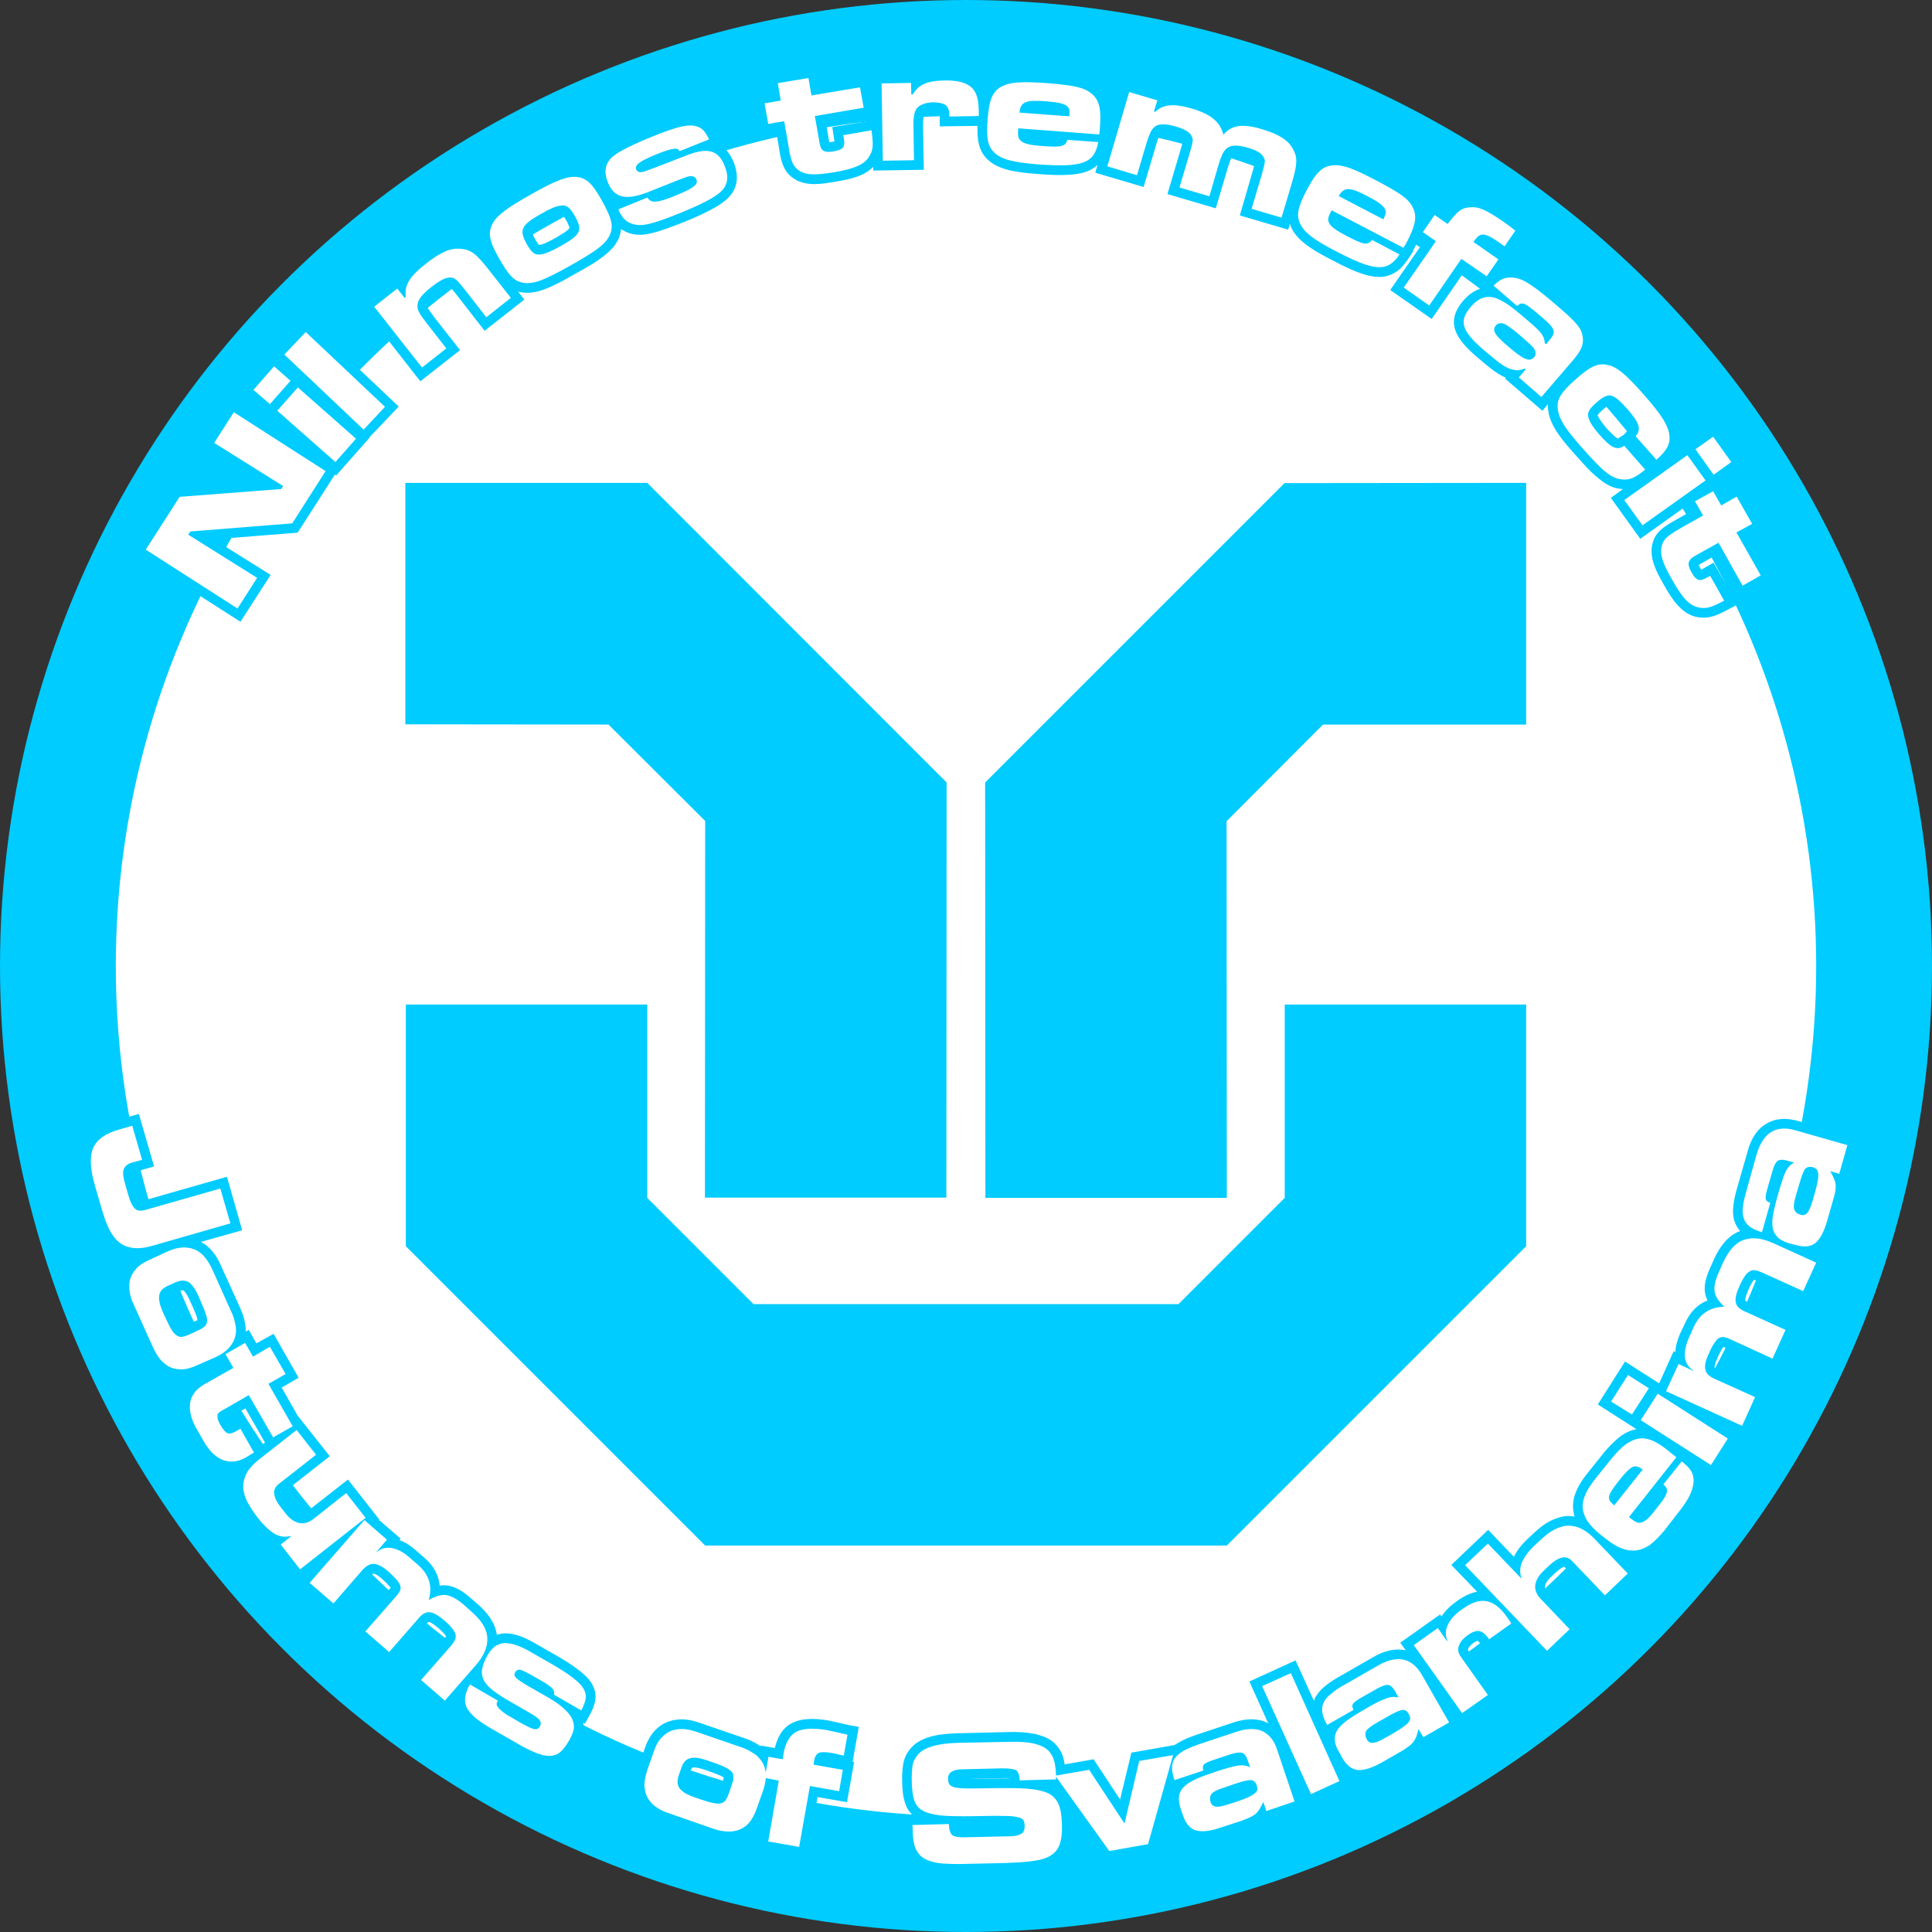<?xml version="1.0" encoding="UTF-8" standalone="no"?>
<!-- Creator: CorelDRAW X7 -->

<svg
   xmlns:dc="http://purl.org/dc/elements/1.1/"
   xmlns:cc="http://creativecommons.org/ns#"
   xmlns:rdf="http://www.w3.org/1999/02/22-rdf-syntax-ns#"
   xmlns:svg="http://www.w3.org/2000/svg"
   xmlns="http://www.w3.org/2000/svg"
   xmlns:sodipodi="http://sodipodi.sourceforge.net/DTD/sodipodi-0.dtd"
   xmlns:inkscape="http://www.inkscape.org/namespaces/inkscape"
   xml:space="preserve"
   width="7.874in"
   height="7.874in"
   version="1.1"
   style="clip-rule:evenodd;fill-rule:evenodd;image-rendering:optimizeQuality;shape-rendering:geometricPrecision;text-rendering:geometricPrecision"
   viewBox="0 0 7874.001 7874.001"
   id="svg4261"
   inkscape:version="0.91 r13725"
   sodipodi:docname="PanOceania - Jotums - [N3] [Vyo].svg"><rect x="0" y="0" width="7874.001" height="7874.001" fill="#333333" stroke="none"/><sodipodi:namedview
     pagecolor="#ffffff"
     bordercolor="#666666"
     borderopacity="1"
     objecttolerance="10"
     gridtolerance="10"
     guidetolerance="10"
     inkscape:pageopacity="0"
     inkscape:pageshadow="2"
     inkscape:window-width="640"
     inkscape:window-height="480"
     id="namedview4293"
     showgrid="false"
     inkscape:zoom="0.23838384"
     inkscape:cx="736.83001"
     inkscape:cy="849.33005"
     inkscape:window-x="0"
     inkscape:window-y="0"
     inkscape:window-maximized="0"
     inkscape:current-layer="svg4261" /><defs
     id="defs4263"><style
       type="text/css"
       id="style4265"><![CDATA[
    .fil3 {fill:none}
    .fil0 {fill:#00CCFF}
    .fil1 {fill:white}
    .fil2 {fill:white;fill-rule:nonzero}
   ]]></style></defs><g
     id="Layer_x0020_1"
     transform="translate(3937,-7063)"><circle
       class="fil0"
       cy="11000"
       r="3937"
       id="circle4269"
       cx="0"
       style="fill:#00ccff" /><circle
       class="fil1"
       cy="11000"
       r="3465"
       id="circle4271"
       cx="0"
       style="fill:#ffffff" /><polygon
       class="fil0"
       points="1063,13362 -1063,13362 -2283,12142 -2283,11157 -1299,11157 -1299,11945 -866,12378 866,12378 1299,11945 1299,11157 2283,11157 2283,12142 "
       id="polygon4273"
       style="fill:#00ccff" /><polygon
       class="fil0"
       points="-2285,10015 -1457,10016 -1063,10409 -1064,11944 -80,11944 -79,10252 -1299,9031 -2285,9031 "
       id="polygon4275"
       style="fill:#00ccff" /><polygon
       class="fil0"
       points="2283,10016 1455,10016 1062,10410 1063,11945 79,11945 78,10252 1298,9032 2283,9031 "
       id="polygon4277"
       style="fill:#00ccff" /><g
       id="_883910864"><path
         class="fil0"
         d="m 3070,9029 23,40 63,-36 101,180 -63,35 98,175 -142,80 -98,-175 -46,26 c -5,3 -14,8 -20,12 1,3 4,7 5,9 1,2 3,6 6,10 2,-1 4,-2 5,-3 l 45,-26 97,171 -36,19 c -43,23 -78,41 -128,32 l 0,0 -1,0 c -66,-14 -104,-77 -135,-132 -28,-49 -60,-106 -47,-164 8,-38 31,-60 62,-80 15,-10 31,-18 46,-27 l 46,-26 -14,-25 -189,135 -120,-167 50,-36 c -2,0 -4,0 -6,0 -5,-1 -10,-1 -16,-2 -30,-6 -55,-22 -79,-42 -35,-28 -67,-66 -97,-99 -43,-49 -99,-111 -107,-176 -2,-9 -2,-18 -1,-27 l -23,27 -152,-131 3,-4 c -40,-15 -90,-61 -121,-87 -77,-67 -130,-136 -52,-227 23,-26 48,-43 75,-50 l -10,-9 7,-7 -70,-49 -131,190 -169,-118 131,-189 -17,-12 c -3,6 -6,13 -10,19 -3,7 -7,15 -11,21 l 2,1 -19,29 -7,11 -1,0 c -16,24 -35,44 -62,56 -34,16 -71,12 -107,2 -47,-14 -97,-39 -140,-62 -54,-28 -130,-68 -159,-124 -4,-7 -7,-15 -9,-22 l -7,24 -197,-58 52,-179 c 2,-8 9,-30 10,-40 0,0 0,0 0,0 -4,-8 -33,-17 -41,-19 -10,-3 -39,-11 -47,-6 -11,6 -21,43 -24,53 l -48,162 -197,-58 53,-179 c 2,-8 10,-31 10,-40 0,0 0,0 0,0 -5,-8 -31,-16 -39,-19 -10,-2 -42,-10 -51,-6 -9,5 -20,44 -22,53 l -48,162 -197,-58 9,-32 c -25,24 -58,34 -92,38 -49,6 -104,3 -153,-1 -61,-5 -146,-11 -195,-52 -46,-37 -51,-90 -49,-144 l -154,2 0,-40 0,-2 c 0,-3 0,-10 -1,-14 -7,-2 -22,-3 -27,-3 -9,1 -27,3 -34,9 -7,12 -6,45 -6,57 l 3,170 -206,3 0,-15 c -39,40 -99,51 -152,60 -56,10 -120,21 -170,-11 -33,-21 -46,-49 -55,-86 -4,-17 -6,-35 -9,-52 l -9,-52 -66,11 -27,-161 66,-11 -12,-72 203,-34 12,72 198,-33 17,102 -2,-112 199,-3 0,7 c 28,-12 62,-16 97,-17 51,-1 109,7 145,47 l 0,1 c 9,9 15,19 19,30 11,-19 27,-35 49,-47 26,-14 53,-20 82,-22 42,-3 86,0 128,3 41,3 86,7 126,16 28,6 53,16 75,34 47,38 53,94 51,150 l 51,-174 190,56 -2,8 c 35,-3 71,4 105,14 54,16 104,40 133,84 47,-23 101,-15 155,1 58,17 116,42 147,98 25,44 22,85 11,128 26,-41 58,-75 113,-80 29,-3 56,2 83,12 40,13 80,34 116,53 37,19 77,40 110,64 23,17 42,36 56,61 7,14 11,28 13,42 l 32,-46 55,39 c 24,-30 49,-51 92,-54 62,-7 115,30 163,64 19,13 36,25 54,39 l 28,23 -75,109 8,6 -33,47 c 20,-4 42,-3 67,3 55,14 134,83 176,119 26,22 54,46 77,72 16,18 30,36 36,60 3,8 4,17 5,25 l 0,1 0,1 c 3,35 -8,64 -27,90 29,-16 59,-24 94,-17 31,6 56,21 79,40 34,28 65,63 94,95 43,50 107,121 113,190 2,26 -3,47 -12,67 l 161,-115 119,167 -104,74 z m -3451,-1493 -189,32 9,52 c 1,6 2,15 4,23 3,-1 8,-1 10,-2 3,0 7,-1 11,-2 0,-2 0,-5 -1,-6 l -8,-52 164,-27 0,-18 z m 3002,1178 c -7,3 -23,16 -27,20 -4,4 -17,15 -20,21 0,0 1,1 1,1 l 0,1 0,0 c 5,14 27,41 36,52 7,7 35,38 45,41 2,-1 5,-2 6,-3 l 20,-13 18,-20 c 1,-1 3,-3 3,-4 0,-11 -29,-46 -36,-53 -9,-10 -33,-37 -46,-43 z m -4128,-934 c -5,-39 6,-75 39,-106 38,-35 123,-70 172,-89 39,-17 83,-34 124,-44 29,-7 57,-9 84,-1 40,10 59,38 76,73 l 19,38 -8,4 c 22,13 40,35 54,69 21,53 19,105 -23,146 -39,40 -131,78 -182,99 -42,16 -88,35 -132,45 -30,7 -59,9 -89,-1 -12,-4 -23,-10 -33,-16 -1,12 -4,24 -9,37 -13,29 -33,50 -57,69 -36,29 -79,53 -119,75 -40,23 -84,48 -127,64 -29,11 -58,17 -89,13 -6,-1 -13,-2 -19,-4 l 26,33 -162,127 -112,-144 c -5,-6 -22,-28 -29,-33 0,0 0,0 -1,0 -10,-1 -43,24 -51,30 -9,8 -39,31 -41,44 0,1 0,3 0,4 1,8 27,41 32,48 l 102,130 -162,127 -243,-311 156,-122 5,7 c 18,-32 47,-58 78,-82 49,-39 106,-78 173,-71 13,1 26,3 39,8 19,7 35,19 50,33 -16,-38 -21,-77 0,-119 13,-27 35,-48 59,-66 35,-27 76,-51 114,-73 39,-21 80,-44 121,-60 28,-11 57,-19 87,-16 33,3 58,16 78,35 z m -1325,731 -2,-1 142,-150 380,360 -120,126 1,1 -136,154 -5,-4 -152,237 -342,27 232,145 -123,191 -441,-282 170,-265 340,-26 -231,-144 123,-192 272,175 -235,-208 127,-144 z m 1091,-450 c 1,0 1,0 1,0 l 1,0 1,0 c 16,-1 51,-21 65,-28 9,-6 53,-30 57,-41 0,-6 -10,-24 -12,-29 -3,-5 -12,-20 -17,-24 0,0 -1,0 -2,1 l 0,0 -1,0 c -15,1 -49,20 -62,27 -9,5 -55,31 -58,41 -1,6 10,26 12,30 3,5 11,18 15,23 z"
         id="path4280"
         inkscape:connector-curvature="0"
         style="fill:#00ccff" /></g><path
       class="fil2"
       d="m -3343,9303 374,240 80,-125 -281,-176 9,-13 415,-33 136,-213 -374,-240 -80,125 281,176 -8,12 -414,32 -138,215 z m 536,-566 237,209 84,-95 -237,-209 -84,95 z m -97,-85 67,58 84,-95 -67,-59 -84,96 z m 126,-144 323,306 87,-93 -323,-305 -87,92 z m 366,-195 195,248 99,-78 -77,-99 c -36,-46 -43,-59 -40,-81 3,-21 19,-41 56,-70 37,-29 60,-40 78,-39 18,1 26,9 58,49 l 88,113 100,-79 -88,-112 c -54,-69 -74,-84 -116,-88 -42,-4 -82,13 -145,63 -64,50 -86,87 -79,133 l -5,4 -30,-38 -94,74 z m 638,-457 c -100,56 -140,87 -157,121 -17,36 -12,68 24,132 45,80 66,101 106,107 40,5 81,-10 191,-72 108,-61 143,-88 159,-125 15,-36 7,-67 -35,-142 -38,-68 -62,-89 -102,-93 -38,-3 -86,15 -186,72 z m 45,77 c 32,-19 61,-31 77,-32 24,-4 38,7 58,43 33,58 24,76 -60,123 -36,20 -63,32 -81,33 -23,3 -35,-7 -55,-42 -33,-59 -23,-78 61,-125 z m 312,-17 c 14,34 31,51 56,59 38,13 80,3 194,-43 91,-37 146,-66 169,-89 28,-27 32,-61 14,-105 -26,-65 -71,-76 -162,-39 -122,48 -142,55 -162,62 -19,7 -31,4 -36,-7 -7,-19 13,-34 87,-64 39,-16 65,-22 77,-21 5,0 7,3 13,10 l 120,-48 c -17,-34 -29,-47 -51,-53 -35,-10 -77,0 -184,43 -85,35 -138,62 -160,82 -29,27 -35,61 -17,105 26,62 73,73 163,38 115,-46 145,-58 161,-63 18,-5 32,-1 36,11 9,21 -11,36 -87,67 -74,30 -99,31 -112,7 l -119,48 z m 650,-514 12,71 -66,11 15,84 65,-11 16,91 c 6,40 6,40 9,49 7,33 17,49 37,62 28,18 62,19 142,6 86,-15 123,-32 143,-65 16,-26 17,-46 9,-106 l -115,20 2,12 c 6,37 -2,47 -42,54 -25,4 -39,2 -47,-8 -6,-8 -8,-13 -13,-45 l -16,-91 199,-34 -15,-83 -198,33 -12,-71 -125,21 z m 423,1 5,315 127,-2 -2,-131 c -1,-48 3,-66 14,-81 12,-14 36,-23 64,-24 26,0 47,5 56,14 8,8 12,19 12,41 l 0,3 0,0 120,-2 0,-21 c -1,-47 -8,-71 -25,-91 -21,-23 -58,-34 -114,-33 -71,1 -107,17 -130,57 l -6,0 -1,-47 -120,2 z m 757,230 c -7,27 -23,31 -104,25 -45,-3 -72,-9 -84,-20 -12,-9 -15,-20 -12,-52 l 330,25 c 2,-13 3,-28 3,-32 6,-74 -4,-110 -35,-135 -29,-24 -68,-33 -179,-42 -110,-8 -153,-4 -188,14 -36,21 -50,52 -56,136 -6,80 2,112 33,138 29,24 75,35 173,43 181,13 229,-4 245,-91 l -126,-9 z M 218,7522 c 4,-44 25,-53 110,-46 50,4 76,10 86,22 8,8 9,14 7,39 l -203,-15 z m 447,-84 -89,303 121,36 37,-125 c 15,-50 24,-67 42,-77 17,-8 44,-7 80,4 34,10 55,22 62,36 9,15 8,24 -6,71 l -42,141 122,36 36,-124 c 15,-50 24,-66 42,-76 17,-9 42,-9 78,2 36,10 55,22 64,37 9,14 8,20 -6,71 l -42,141 122,36 42,-141 c 23,-78 24,-104 4,-140 -20,-36 -58,-59 -124,-79 -80,-24 -125,-18 -159,22 -13,-53 -52,-84 -130,-107 -71,-21 -118,-17 -147,14 l -6,-2 14,-45 -115,-34 z m 990,603 c -18,23 -34,20 -105,-17 -40,-21 -63,-37 -70,-52 -7,-13 -5,-24 10,-52 l 293,153 c 7,-11 14,-24 16,-28 34,-65 40,-103 21,-138 -17,-34 -50,-57 -149,-109 -97,-51 -138,-65 -177,-61 -42,4 -67,28 -106,102 -37,71 -43,104 -24,140 17,33 55,62 142,107 161,84 212,87 261,14 l -112,-59 z m -136,-179 c 22,-38 45,-38 120,2 44,23 65,39 70,55 4,10 2,16 -8,38 l -182,-95 z m 343,147 53,37 -131,189 104,73 131,-190 103,71 48,-69 -102,-71 c 16,-23 24,-28 36,-30 14,-1 33,7 63,28 7,5 8,6 28,20 l 44,-64 c -21,-17 -32,-25 -51,-38 -70,-48 -100,-61 -136,-57 -33,3 -48,14 -89,68 l -53,-37 -48,70 z m 384,301 c 22,-19 30,-15 99,44 59,50 62,62 30,99 l -11,13 -5,-4 c -2,-28 -12,-43 -56,-81 -69,-60 -98,-82 -126,-95 -45,-24 -83,-15 -120,28 -49,57 -37,97 48,171 64,55 90,74 112,81 23,8 39,8 60,-1 l 4,4 -28,32 92,80 124,-144 c 37,-43 48,-66 45,-96 -4,-39 -21,-60 -105,-132 -80,-69 -128,-103 -159,-111 -41,-10 -68,-3 -100,29 l 96,83 z m 10,118 c 41,36 57,50 60,58 8,12 7,24 -1,33 -18,21 -43,10 -110,-48 -51,-44 -62,-62 -45,-82 8,-9 18,-11 31,-7 10,3 33,19 65,46 z m 427,452 c -31,20 -53,9 -101,-45 -23,-26 -39,-50 -44,-66 -8,-22 0,-38 30,-64 31,-28 51,-36 69,-27 14,6 36,26 59,53 49,55 57,83 33,110 l 85,96 c 44,-40 56,-64 53,-97 -3,-40 -30,-84 -104,-168 -75,-85 -111,-115 -150,-122 -37,-8 -69,6 -126,57 -63,55 -81,85 -75,124 5,40 29,78 98,156 88,100 121,126 165,130 31,3 52,-7 93,-40 l -85,-97 z m 257,38 -257,183 74,103 257,-183 -74,-103 z m 105,-75 -72,51 74,104 72,-52 -74,-103 z m 96,244 -63,36 -33,-58 -74,41 33,58 -80,45 c -35,20 -35,20 -43,26 -29,18 -41,32 -46,56 -7,33 3,65 43,135 43,77 71,105 109,113 30,6 50,0 103,-28 l -57,-101 -12,6 c -32,19 -45,14 -65,-22 -12,-21 -14,-35 -7,-46 5,-9 8,-12 37,-28 l 81,-45 98,175 74,-42 -99,-175 64,-35 -63,-111 z"
       id="path4282"
       inkscape:connector-curvature="0"
       style="fill:#ffffff;fill-rule:nonzero" /><circle
       class="fil3"
       cy="11000"
       r="3858"
       id="circle4284"
       cx="0"
       style="fill:none" /><g
       id="_883914160"><path
         class="fil0"
         d="m 3155,12080 c -11,-12 -19,-27 -24,-43 -6,-21 -6,-43 -3,-65 3,-25 10,-51 17,-75 l 41,-143 c 12,-44 34,-86 74,-110 40,-25 85,-25 129,-13 l 252,72 -55,193 -2,-1 c 0,10 -1,20 -3,29 -2,15 -6,29 -10,44 l -24,84 c -11,37 -28,79 -58,105 -5,5 -11,9 -17,12 l 45,20 -85,188 -203,-91 c -4,-3 -11,-5 -17,-7 -8,8 -20,32 -23,40 -4,9 -15,34 -13,44 1,2 8,6 10,7 l 206,94 -85,188 -211,-96 c -2,-1 -6,-3 -9,-4 -2,3 -5,7 -6,9 -7,12 -14,25 -19,38 -4,8 -12,28 -11,37 2,4 14,10 18,11 l 199,91 -86,188 -23,-11 -111,174 -51,-33 c 0,0 0,0 0,1 9,22 10,46 5,69 -5,22 -13,43 -25,63 -12,21 -26,41 -41,61 l -60,75 c -15,19 -31,38 -50,54 -19,17 -41,29 -65,37 -21,6 -42,7 -63,5 l 54,57 -149,142 -162,-169 c -1,-1 -2,-2 -2,-2 -9,-1 -31,19 -37,24 l -21,20 c -9,9 -20,22 -21,35 -2,9 4,17 10,24 l 146,152 -149,143 -126,-132 -118,84 -23,-32 c -2,-4 -10,-14 -15,-17 -5,1 -14,7 -17,9 -8,6 -19,15 -22,25 -1,3 2,8 4,11 l 132,185 -161,114 2,4 -174,99 -1,-2 c -7,7 -15,14 -23,19 -12,9 -24,17 -37,24 l -76,43 c -34,20 -76,38 -116,35 -14,-1 -26,-4 -38,-10 l 16,36 -186,84 1,4 -190,64 -1,-3 c -8,6 -16,11 -25,15 -14,6 -28,11 -42,16 l -82,28 c -38,12 -82,22 -121,11 -43,-11 -68,-47 -81,-87 l -9,-27 c -4,-11 -7,-23 -8,-35 l -57,202 -207,36 -139,-194 c 2,14 3,28 3,42 1,30 -1,64 -10,93 -9,28 -27,51 -51,66 -26,17 -57,25 -86,29 -42,6 -86,8 -128,9 l -180,4 c -31,1 -63,0 -94,-5 -25,-3 -50,-10 -72,-23 -23,-14 -39,-33 -50,-57 -11,-24 -15,-52 -15,-79 l -2,-73 41,-1 c -14,-13 -25,-29 -31,-49 -9,-26 -12,-58 -12,-86 -1,-24 0,-49 4,-73 4,-25 15,-47 32,-66 19,-23 47,-36 75,-45 37,-11 80,-14 118,-15 l 207,-5 c 36,-1 75,1 110,9 27,7 55,17 75,37 18,17 30,38 36,61 2,8 4,16 5,25 l 118,-21 108,164 46,-191 176,-31 c 9,-6 18,-11 27,-16 23,-12 48,-21 72,-29 l 141,-47 c 43,-14 90,-20 133,-1 3,2 6,3 9,5 l -77,-171 188,-86 75,165 c 1,-5 4,-10 6,-15 11,-19 26,-35 43,-48 20,-16 43,-30 65,-42 l 129,-74 c 39,-23 85,-37 131,-27 0,0 0,0 0,0 l -22,-31 162,-115 6,8 c 16,-25 38,-45 62,-62 24,-18 53,-33 83,-39 l -105,-109 150,-143 105,110 c 14,-30 37,-56 61,-78 18,-17 36,-34 56,-49 20,-15 42,-26 66,-33 21,-7 43,-8 64,-4 -3,-12 -6,-25 -6,-38 -1,-24 5,-48 15,-70 10,-23 25,-45 40,-64 l 56,-70 c 19,-25 41,-50 65,-71 20,-18 43,-33 69,-40 5,-2 9,-3 14,-3 l -158,-101 111,-175 139,89 59,-131 7,3 c 1,-25 9,-50 19,-74 l 21,-44 c 20,-45 51,-76 91,-92 -5,-10 -8,-20 -10,-31 -6,-34 7,-71 21,-102 l 16,-36 c 22,-48 55,-95 106,-114 z M -29,14511 c 7,1 19,1 23,1 l 182,-4 c 5,0 13,-1 20,-2 -15,-2 -33,-3 -48,-3 -39,0 -78,0 -117,1 -20,1 -40,1 -61,1 0,2 1,4 1,6 z m 208,-200 c 0,0 0,0 0,0 -10,-2 -26,-1 -32,-1 l -139,3 c 32,0 64,0 95,-1 25,-1 51,-1 76,-1 z m -2091,-585 c 14,-5 29,-7 44,-6 21,2 42,7 61,15 21,9 42,20 62,32 l 77,44 c 31,18 62,37 90,59 20,15 40,33 53,55 12,20 18,43 14,66 -3,22 -12,43 -23,62 l -19,35 -7,-4 c 2,15 2,29 -2,43 -5,18 -14,36 -23,52 -12,20 -26,41 -45,56 -18,15 -40,23 -64,24 -25,1 -49,-6 -72,-15 -30,-12 -59,-28 -87,-44 l -105,-60 c -40,-24 -91,-58 -112,-101 -6,-12 -9,-23 -10,-35 l -40,46 -156,-136 146,-167 c 3,-4 8,-10 11,-15 -5,-10 -25,-28 -32,-34 -7,-6 -28,-23 -38,-25 -3,1 -8,6 -9,8 l -149,171 -156,-136 152,-175 c 2,-1 4,-4 6,-7 -2,-3 -5,-7 -7,-8 -9,-11 -20,-21 -30,-30 -7,-6 -24,-19 -33,-20 -4,1 -13,10 -16,13 l -144,165 -156,-136 7,-8 -124,-158 7,-6 c -28,-17 -52,-43 -72,-68 -15,-20 -30,-40 -43,-61 -13,-22 -22,-45 -26,-69 -6,-30 -2,-59 10,-87 0,-1 1,-3 1,-4 -22,4 -45,2 -69,-6 -46,-16 -79,-56 -102,-97 l -26,-44 c -10,-19 -20,-39 -26,-60 -7,-21 -10,-42 -9,-64 2,-24 10,-46 23,-65 15,-22 35,-38 57,-51 l 36,-20 -29,13 c -26,12 -54,20 -82,20 -25,0 -49,-5 -71,-17 -19,-11 -36,-25 -49,-43 -12,-16 -23,-34 -31,-52 l -79,-175 c -8,-18 -15,-38 -19,-58 -4,-21 -4,-43 1,-65 5,-24 17,-46 33,-64 7,-7 14,-14 22,-20 -3,0 -6,0 -9,-1 -29,-3 -56,-14 -78,-33 -22,-18 -38,-42 -50,-67 -14,-29 -25,-61 -34,-92 l -27,-93 c -15,-54 -28,-124 -4,-178 23,-53 76,-80 129,-96 l 93,-26 62,214 -79,22 c -2,1 -6,2 -8,3 -1,6 2,20 4,25 l 16,56 c 2,8 8,26 14,35 2,0 6,-1 7,-1 l 343,-98 62,218 -167,47 c 0,0 0,0 0,1 19,10 36,25 49,42 13,16 23,34 31,53 l 79,174 c 9,19 15,38 19,58 3,13 4,25 3,38 l 13,-7 31,55 70,-39 102,179 -69,40 67,118 1,0 128,162 -185,145 c -1,1 -2,1 -2,2 -2,9 16,33 20,39 l 18,23 c 8,10 20,22 33,25 9,2 17,-3 24,-9 l 166,-130 128,163 -2,1 89,77 -5,6 c 24,8 46,23 65,40 l 37,32 c 37,32 58,70 62,113 11,-1 22,-2 33,0 34,5 66,27 91,49 l 30,26 c 38,33 72,75 79,126 z m -945,-784 -80,-139 -72,40 c 2,4 4,7 5,9 1,3 4,7 7,11 0,0 0,0 1,0 l 53,-31 70,123 16,-13 z m 2019,1238 1,-3 58,10 c 10,-42 30,-82 71,-102 44,-22 101,-18 147,-10 20,4 39,8 58,13 9,2 18,4 27,6 l 39,7 -25,142 6,1 -29,164 -120,-21 -43,249 -204,-36 21,-116 c -7,13 -16,25 -26,37 -17,18 -38,32 -61,39 -21,7 -43,9 -65,7 -21,-3 -40,-7 -60,-14 l -181,-62 c -19,-7 -37,-16 -55,-26 -18,-12 -34,-27 -47,-46 -14,-20 -21,-44 -23,-68 -3,-28 3,-57 12,-84 l 27,-76 c 9,-27 22,-53 41,-74 17,-18 37,-32 61,-39 21,-7 43,-9 65,-7 20,2 40,7 59,14 l 181,62 c 20,7 38,15 55,26 4,2 7,5 10,7 z m -2358,-1708 c 3,-1 8,-3 10,-4 l 43,-20 c 3,-1 7,-3 11,-5 -1,-4 -2,-10 -3,-13 -5,-14 -11,-29 -17,-42 l -13,-28 c -4,-10 -16,-32 -25,-38 -3,-2 -14,3 -17,4 l -29,13 c -2,1 -13,7 -14,10 -2,11 8,34 12,44 l 13,27 c 6,14 13,28 21,41 1,3 5,8 8,11 z m 2186,1902 c 2,-3 4,-8 4,-11 l 16,-44 c 1,-2 2,-8 3,-11 -3,-3 -8,-5 -11,-7 -14,-6 -29,-12 -43,-17 l -29,-10 c -10,-3 -34,-10 -44,-7 -4,0 -8,12 -9,14 l -11,31 c 0,2 -4,14 -2,16 7,9 30,18 40,22 l 29,10 c 14,5 29,10 44,13 3,0 9,1 13,1 z"
         id="path4287"
         inkscape:connector-curvature="0"
         style="fill:#00ccff" /></g><path
       class="fil2"
       d="m -3453,11667 c -55,16 -89,40 -104,74 -15,34 -13,84 6,151 l 27,93 c 10,35 20,63 31,86 11,23 25,41 40,54 16,13 35,21 58,24 22,3 49,0 80,-9 l 317,-91 -41,-142 -305,87 c -20,6 -35,4 -44,-6 -10,-10 -19,-28 -26,-54 l -16,-56 c -6,-23 -7,-40 -2,-51 5,-12 16,-21 33,-26 l 41,-11 -40,-139 -55,16 z m 126,530 c -25,11 -43,23 -56,38 -13,15 -21,30 -25,47 -3,16 -3,32 0,49 3,16 8,33 16,49 l 79,175 c 7,16 16,31 26,44 10,14 23,24 37,33 15,8 32,12 52,12 19,0 41,-6 65,-17 l 75,-33 c 24,-11 42,-24 55,-39 13,-14 21,-30 25,-46 4,-17 4,-33 0,-49 -3,-17 -8,-33 -16,-50 l -78,-174 c -8,-17 -17,-32 -27,-45 -10,-13 -22,-24 -37,-32 -15,-8 -32,-12 -51,-12 -20,0 -42,5 -66,16 l -74,34 z m 104,93 c 22,-10 39,-10 54,-2 14,9 27,27 40,55 l 12,28 c 9,20 15,36 19,48 4,12 6,22 5,30 -1,8 -4,14 -10,20 -5,5 -13,10 -24,15 l -43,20 c -10,4 -20,7 -27,8 -7,0 -14,-2 -21,-7 -6,-4 -13,-12 -20,-23 -7,-11 -14,-26 -23,-45 l -13,-28 c -12,-28 -17,-50 -14,-67 2,-16 14,-29 36,-39 l 29,-13 z m 120,414 c -20,12 -35,24 -44,39 -10,14 -15,29 -16,45 -1,17 1,33 6,50 5,17 13,35 24,53 l 25,44 c 24,42 51,68 81,79 30,10 60,7 90,-10 l 35,-21 -55,-97 -20,11 c -13,8 -24,10 -33,7 -9,-4 -18,-15 -28,-32 -9,-15 -13,-27 -13,-36 -1,-9 4,-16 15,-22 l 113,-65 99,172 80,-45 -99,-173 70,-40 -64,-111 -69,40 -32,-56 -80,46 32,56 -117,66 z m 656,545 -79,-101 -134,106 c -19,15 -38,20 -58,16 -19,-4 -38,-17 -55,-39 l -18,-23 c -34,-43 -38,-75 -11,-96 l 153,-120 -79,-101 -153,120 c -28,22 -46,43 -55,65 -9,22 -12,43 -8,64 4,21 11,39 22,56 10,18 23,37 40,58 22,28 44,48 64,60 20,12 43,15 67,9 l 1,1 -43,34 79,101 267,-210 z m -228,265 97,84 117,-135 c 17,-19 33,-28 49,-26 16,1 34,11 56,29 15,14 26,25 34,34 8,8 13,17 16,24 2,7 2,14 0,21 -3,6 -8,14 -15,22 l -127,145 97,84 123,-141 c 14,-16 29,-23 44,-21 16,2 35,14 59,34 27,24 42,43 45,58 1,7 0,14 -3,21 -4,8 -9,16 -18,26 l -120,137 97,84 126,-144 c 33,-38 49,-75 47,-111 -1,-36 -23,-72 -66,-109 l -29,-26 c -28,-24 -52,-37 -72,-40 -20,-3 -44,4 -72,20 17,-56 2,-103 -43,-143 l -37,-32 c -24,-21 -48,-33 -71,-37 -23,-4 -44,2 -61,17 l -1,-1 43,-50 -92,-80 -223,256 z m 653,414 c -21,37 -25,68 -13,94 13,26 45,54 97,84 l 105,60 c 32,19 60,33 81,41 22,9 41,13 56,12 16,0 30,-5 42,-15 12,-10 23,-25 35,-45 9,-15 15,-29 19,-42 3,-12 3,-26 -2,-40 -4,-14 -14,-29 -31,-45 -16,-16 -40,-34 -72,-52 l -77,-44 c -28,-16 -45,-28 -52,-35 -7,-8 -8,-15 -4,-21 5,-10 13,-14 24,-11 10,3 32,14 64,33 18,10 32,18 41,24 9,6 16,12 21,16 5,5 8,10 9,14 1,4 1,8 0,14 l 111,64 c 10,-19 16,-35 18,-48 2,-14 -1,-27 -9,-41 -8,-14 -22,-28 -43,-44 -20,-16 -49,-34 -86,-56 l -77,-44 c -21,-13 -40,-22 -57,-29 -17,-7 -33,-11 -49,-12 -15,-2 -29,2 -42,9 -14,8 -25,20 -36,38 -12,21 -19,39 -22,54 -4,16 -2,31 3,44 6,14 16,27 31,40 15,13 36,27 62,43 l 104,60 c 19,11 30,20 35,28 4,7 4,15 -1,24 -5,9 -13,12 -23,10 -11,-2 -29,-11 -56,-26 l -39,-23 c -15,-8 -27,-16 -35,-23 -9,-7 -15,-13 -18,-18 -4,-5 -5,-9 -5,-13 1,-4 2,-8 5,-13 l -114,-66 z m 722,352 c -8,26 -12,48 -10,67 2,20 7,36 17,50 9,14 21,25 35,34 14,9 30,17 47,22 l 181,63 c 17,6 34,10 51,11 16,2 33,0 49,-5 16,-5 31,-14 44,-28 13,-15 24,-34 33,-60 l 27,-76 c 8,-26 12,-48 10,-67 -2,-20 -7,-36 -17,-50 -10,-14 -21,-26 -36,-34 -14,-9 -29,-17 -47,-23 l -180,-62 c -18,-6 -35,-10 -51,-12 -17,-1 -33,0 -49,5 -16,5 -31,15 -44,29 -14,14 -25,34 -33,59 l -27,77 z m 140,-12 c 7,-22 19,-35 35,-39 16,-5 39,-2 68,8 l 29,10 c 20,7 36,13 47,19 12,6 20,11 25,17 6,6 8,13 8,21 1,7 -1,17 -5,28 l -15,44 c -4,12 -9,20 -13,26 -5,5 -11,9 -19,11 -8,1 -18,1 -31,-2 -12,-2 -29,-7 -49,-14 l -29,-10 c -29,-10 -48,-22 -58,-35 -10,-13 -11,-31 -4,-53 l 11,-31 z m 354,300 126,22 44,-248 119,21 15,-87 -119,-21 2,-16 c 3,-17 10,-28 19,-32 9,-4 27,-4 51,0 7,1 18,3 32,7 5,1 11,2 19,4 l 15,-85 c -7,-2 -17,-4 -30,-7 -22,-5 -40,-9 -54,-12 -55,-9 -96,-7 -123,6 -27,14 -45,43 -53,87 l -4,26 -58,-10 -15,86 57,11 -43,248 z m 589,-34 c 1,26 5,48 12,64 8,17 19,30 34,39 15,9 34,15 58,19 23,3 52,4 87,4 l 180,-4 c 52,-2 93,-4 123,-9 30,-4 54,-12 70,-23 17,-11 29,-26 35,-45 7,-20 10,-46 9,-80 -1,-36 -5,-63 -14,-83 -8,-20 -23,-35 -43,-45 -20,-9 -48,-15 -83,-18 -35,-3 -84,-3 -147,-2 -42,1 -75,1 -97,1 -23,0 -40,-2 -52,-4 -11,-3 -19,-7 -22,-12 -4,-5 -6,-13 -6,-23 -1,-13 4,-22 14,-29 10,-6 24,-10 41,-10 l 164,-4 c 32,0 52,3 60,9 8,7 12,20 13,40 l 148,-4 0,-15 c -1,-24 -3,-44 -8,-61 -4,-16 -13,-31 -25,-43 -13,-12 -32,-21 -57,-27 -26,-6 -59,-8 -100,-7 l -207,4 c -45,1 -80,6 -107,14 -26,8 -46,19 -58,33 -12,14 -20,29 -23,46 -2,18 -4,40 -3,66 1,32 4,57 10,75 6,18 17,32 34,42 16,9 40,16 73,20 32,3 77,4 134,3 54,-1 93,-2 118,-1 26,0 45,1 58,4 13,2 22,6 26,11 5,6 7,14 7,26 0,17 -5,28 -16,33 -11,6 -26,9 -46,9 l -182,4 c -24,1 -40,-2 -50,-8 -9,-7 -14,-22 -15,-46 l -148,4 1,33 z m 801,73 158,-28 102,-363 -138,24 -60,255 -144,-219 -138,24 220,307 z m 300,-146 c 12,35 30,56 54,62 25,7 57,3 98,-11 l 83,-27 c 16,-6 28,-10 37,-15 10,-4 17,-9 24,-14 6,-5 11,-12 16,-19 5,-8 10,-18 16,-30 l 12,37 115,-39 -71,-211 c -12,-38 -33,-63 -61,-76 -28,-12 -63,-11 -105,3 l -141,47 c -27,9 -49,18 -66,26 -17,9 -30,18 -39,29 -10,11 -15,25 -16,40 -1,15 2,34 10,55 l 117,-39 c -3,-11 -2,-19 3,-25 5,-5 17,-11 35,-17 l 72,-24 c 23,-7 39,-9 49,-6 9,4 17,14 22,30 l 10,29 c -15,-8 -32,-10 -51,-7 -19,3 -47,11 -84,23 -35,12 -62,21 -82,30 -19,9 -36,18 -48,29 -13,11 -21,24 -24,39 -3,15 -1,33 6,55 l 9,26 z m 187,-45 c -24,8 -41,12 -52,10 -11,-1 -18,-7 -22,-17 -4,-14 -3,-25 3,-34 7,-9 22,-17 47,-25 l 53,-18 c 32,-11 53,-15 63,-14 11,2 18,9 22,22 2,7 3,12 3,16 -1,5 -4,9 -9,14 -5,5 -14,11 -25,16 -12,6 -28,12 -48,19 l -35,11 z m 335,-41 116,-53 -198,-440 -117,53 199,440 z m 127,-148 c 19,32 40,48 66,50 25,1 56,-9 94,-30 l 75,-43 c 15,-8 26,-16 34,-22 9,-6 15,-12 20,-18 5,-7 9,-14 13,-22 3,-9 6,-19 9,-32 l 20,33 105,-60 -111,-194 c -20,-35 -45,-55 -75,-62 -30,-6 -64,1 -102,23 l -129,74 c -26,14 -46,27 -60,39 -15,11 -26,23 -33,36 -7,13 -9,26 -7,42 2,15 8,32 20,52 l 107,-61 c -5,-11 -6,-19 -2,-25 4,-6 15,-14 32,-24 l 65,-37 c 21,-12 37,-17 47,-16 10,2 19,10 28,26 l 14,26 c -16,-5 -32,-4 -50,3 -18,6 -45,19 -79,39 -31,18 -56,33 -73,45 -18,12 -32,25 -43,38 -10,13 -15,27 -15,43 0,15 5,33 17,52 l 13,25 z m 175,-81 c -22,13 -38,19 -49,20 -11,1 -19,-3 -25,-13 -7,-13 -8,-24 -4,-34 5,-9 19,-20 41,-33 l 49,-28 c 29,-17 49,-25 59,-26 11,-1 19,5 26,17 3,6 5,11 5,16 1,4 -1,9 -5,15 -4,6 -11,13 -22,20 -10,8 -24,17 -43,28 l -32,18 z m 314,-101 105,-74 -109,-154 c -12,-16 -15,-31 -9,-47 5,-15 17,-29 36,-43 20,-14 36,-19 49,-16 12,3 25,14 38,33 l 90,-64 c -1,-2 -2,-4 -3,-6 -6,-9 -10,-15 -13,-19 -27,-39 -55,-61 -84,-66 -29,-6 -62,5 -99,32 -27,18 -46,38 -57,60 -12,22 -14,45 -4,69 l -2,1 -37,-53 -98,70 197,277 z m 346,-254 92,-88 -118,-124 c -17,-18 -24,-36 -22,-56 3,-20 14,-39 34,-58 l 21,-20 c 40,-38 71,-45 94,-21 l 135,141 93,-89 -135,-141 c -24,-25 -48,-41 -70,-48 -23,-7 -44,-8 -64,-2 -20,6 -38,15 -54,27 -16,12 -34,28 -53,46 -27,25 -45,49 -54,70 -10,21 -11,44 -3,68 l -1,0 -136,-142 -93,88 334,349 z m 243,-454 c 27,21 52,35 75,41 23,6 44,6 63,0 19,-6 36,-15 51,-29 15,-13 30,-29 46,-48 l 59,-76 c 15,-19 28,-38 38,-55 10,-18 17,-35 20,-52 4,-17 3,-33 -2,-48 -6,-15 -17,-29 -33,-42 l -11,-9 -75,94 c 5,4 9,8 11,12 3,3 4,8 4,14 0,6 -3,13 -7,22 -5,9 -12,20 -23,33 l -24,31 c -17,22 -32,36 -45,41 -13,6 -26,3 -40,-8 l -16,-12 193,-244 -45,-36 c -24,-18 -45,-30 -64,-36 -20,-6 -38,-7 -56,-1 -18,5 -36,15 -54,31 -18,16 -38,38 -60,66 l -56,70 c -15,20 -27,38 -35,56 -8,18 -12,35 -12,53 1,18 7,36 18,55 12,18 30,37 54,57 l 26,20 z m 31,-139 c -8,-6 -14,-13 -18,-18 -3,-5 -4,-11 -3,-18 1,-7 5,-15 11,-25 7,-10 17,-24 31,-42 23,-29 41,-47 53,-53 12,-6 26,-2 42,10 l -116,146 z m 177,-455 -69,108 286,183 69,-108 -286,-183 z m -121,-76 -69,108 85,53 69,-107 -85,-54 z m 465,207 53,-117 -164,-74 c -23,-10 -36,-23 -39,-39 -3,-15 1,-36 13,-61 8,-19 15,-33 22,-43 6,-10 12,-17 18,-22 6,-4 13,-6 20,-6 7,1 16,3 26,8 l 175,80 53,-117 -170,-77 c -20,-9 -31,-22 -33,-37 -3,-15 3,-38 16,-66 15,-33 29,-53 42,-59 6,-4 14,-5 22,-4 8,1 17,5 29,10 l 166,75 53,-116 -174,-79 c -46,-21 -86,-26 -120,-14 -34,11 -63,43 -86,94 l -16,36 c -15,33 -21,60 -18,80 3,20 16,41 40,63 -58,0 -100,28 -125,82 l -20,45 c -13,29 -18,56 -16,79 3,23 15,41 35,54 l -1,1 -60,-28 -51,111 310,141 z m 218,-737 c 36,10 63,7 82,-9 19,-17 34,-46 46,-87 l 24,-84 c 5,-16 8,-29 10,-39 1,-10 2,-19 1,-28 -1,-8 -3,-16 -7,-24 -3,-8 -8,-18 -15,-30 l 37,11 33,-117 -214,-61 c -39,-11 -71,-8 -97,8 -26,16 -45,46 -58,88 l -40,143 c -8,28 -14,51 -16,69 -3,19 -2,35 2,49 4,14 12,26 24,35 12,10 29,17 51,24 l 34,-120 c -11,-3 -17,-8 -19,-16 -1,-7 1,-20 6,-38 l 21,-73 c 6,-23 14,-38 22,-44 9,-5 21,-6 38,-1 l 29,8 c -15,8 -27,21 -35,38 -8,17 -17,45 -28,83 -10,34 -17,62 -21,84 -5,21 -6,40 -4,56 2,17 8,30 19,41 10,12 26,20 48,27 l 27,7 z m 69,-179 c -7,24 -14,40 -21,48 -8,9 -17,11 -27,8 -14,-4 -23,-11 -26,-21 -4,-10 -2,-28 5,-53 l 16,-54 c 9,-32 17,-52 24,-60 7,-7 17,-9 31,-6 6,2 11,5 14,8 3,3 6,8 7,15 1,7 1,17 -1,29 -2,13 -6,30 -12,51 l -10,35 z"
       id="path4289"
       inkscape:connector-curvature="0"
       style="fill:#ffffff;fill-rule:nonzero" /><circle
       class="fil3"
       cy="11000"
       r="3898"
       id="circle4291"
       cx="0"
       style="fill:none" /></g></svg>